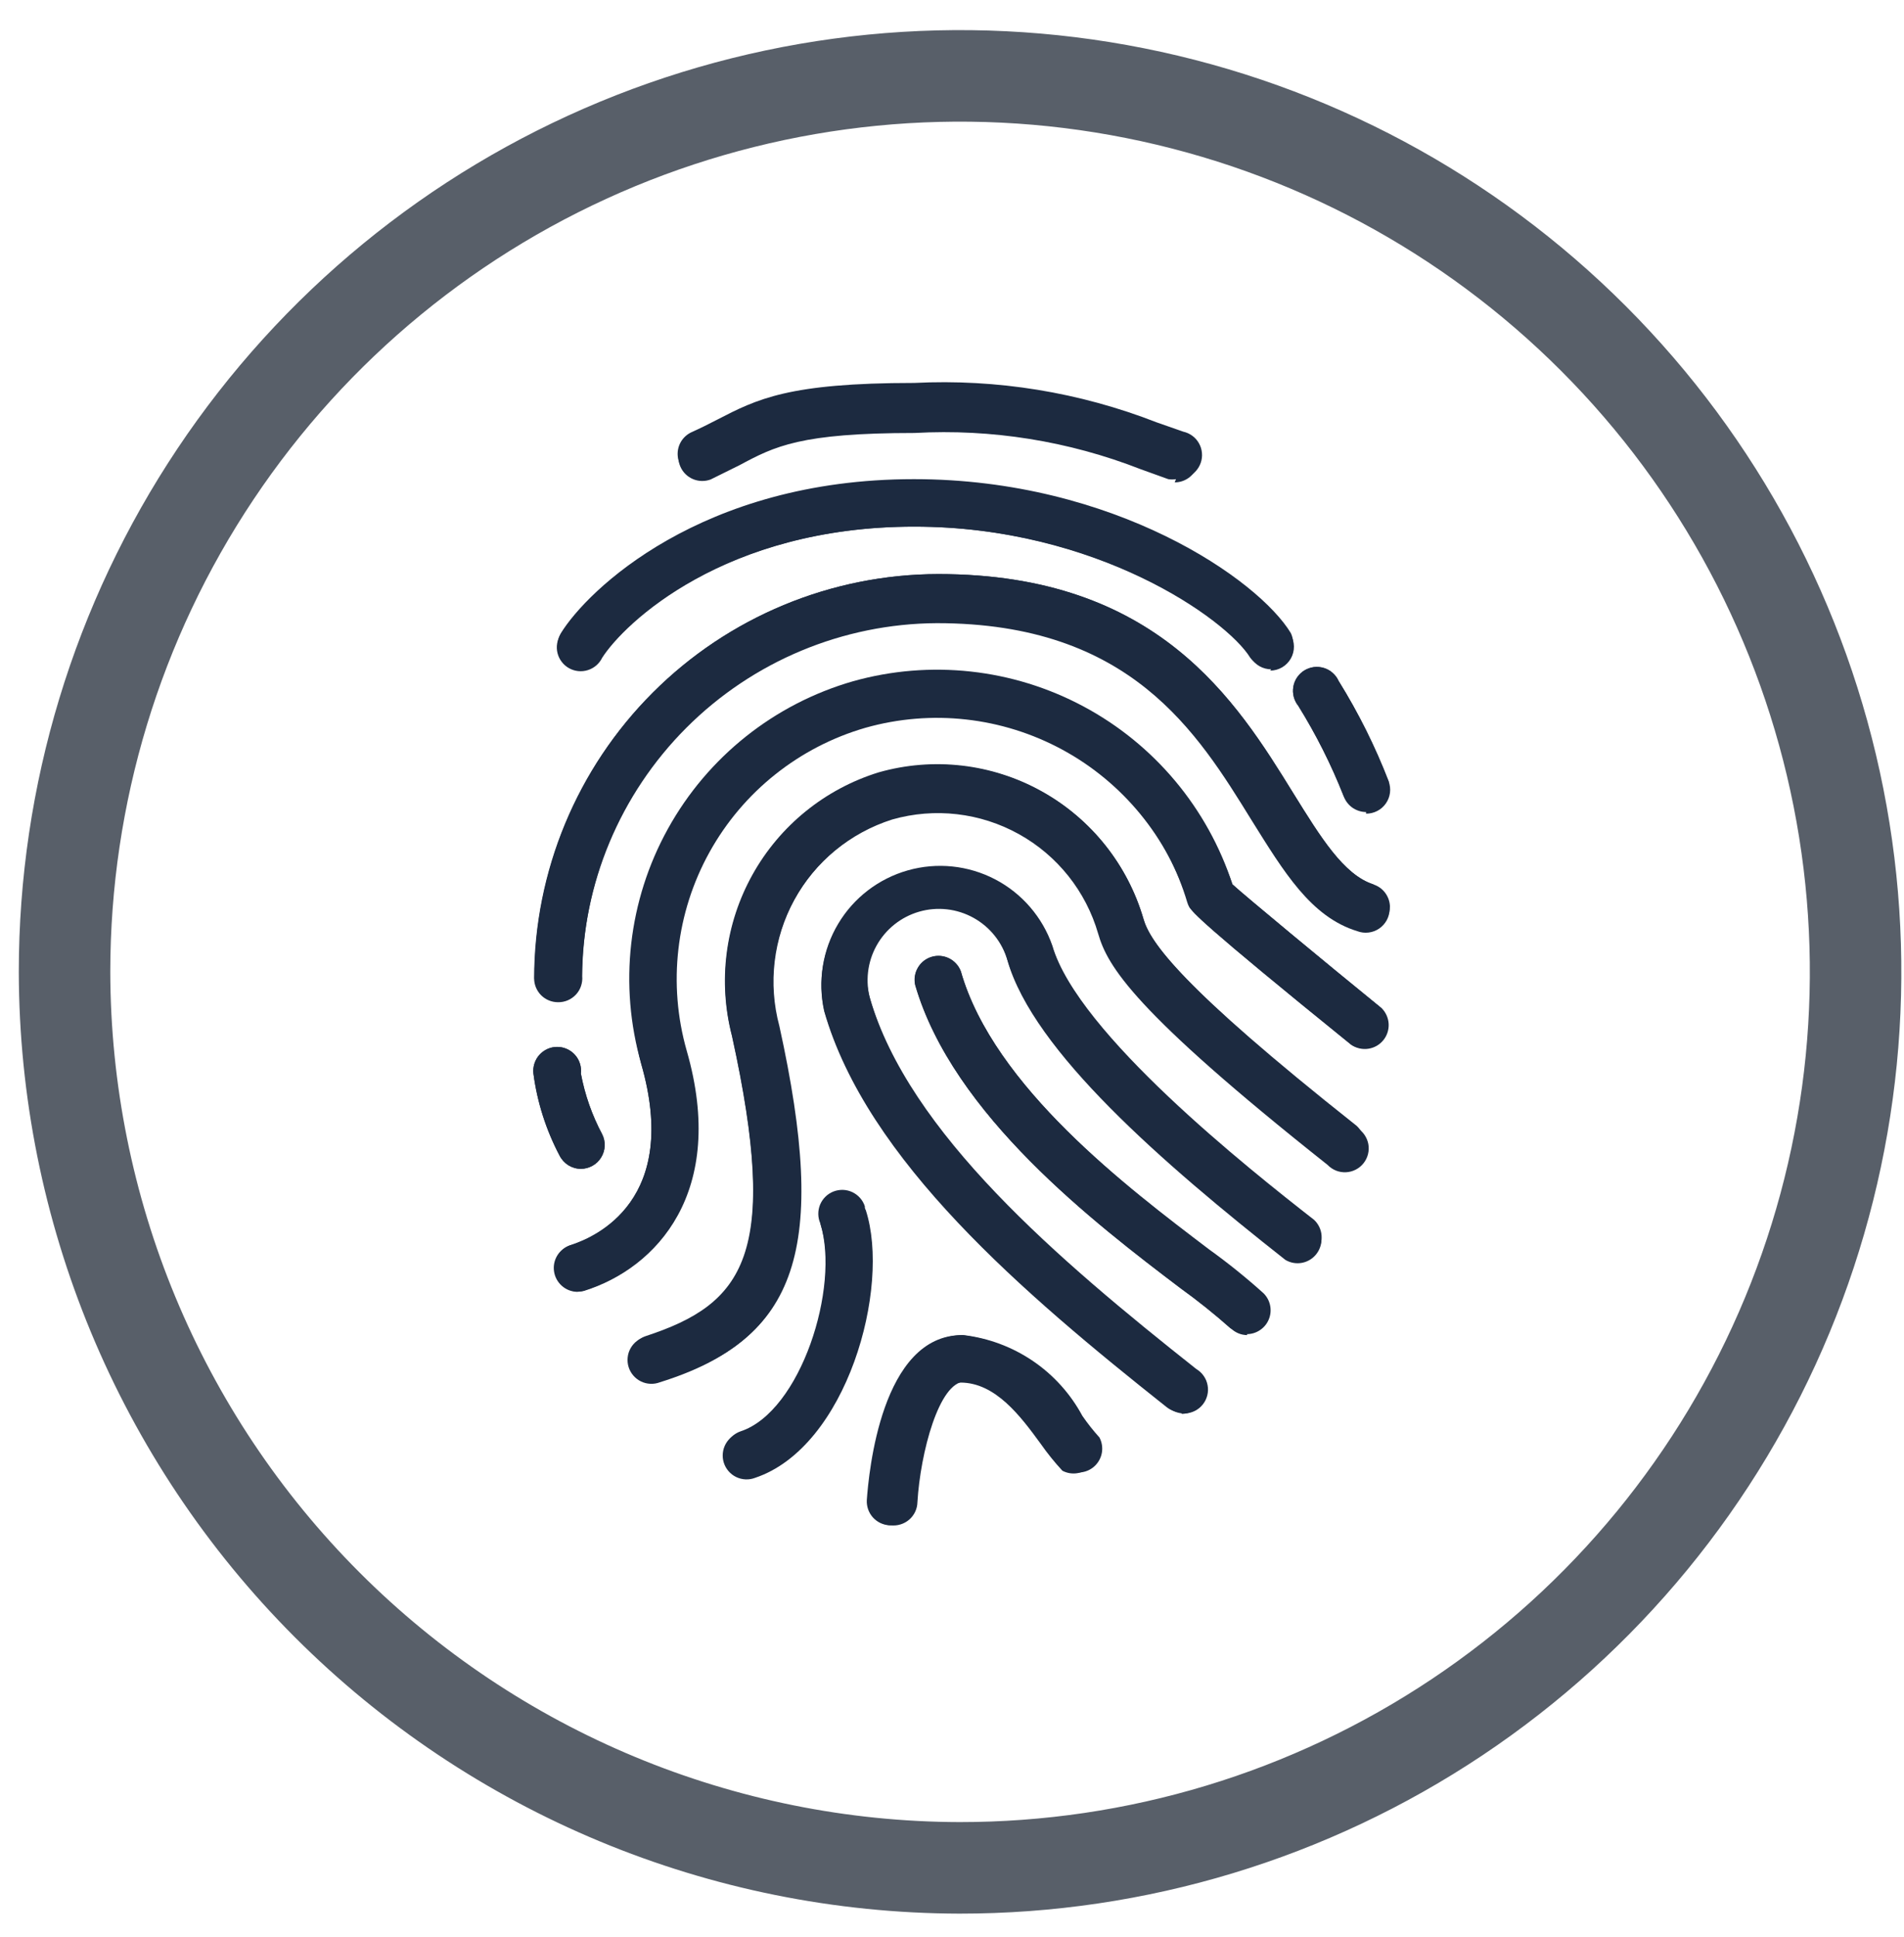 <svg width="59" height="60" viewBox="0 0 59 60" fill="none" xmlns="http://www.w3.org/2000/svg">
<path fill-rule="evenodd" clip-rule="evenodd" d="M29.73 57.85C35.219 57.854 40.586 56.23 45.153 53.183C49.719 50.136 53.279 45.804 55.382 40.733C57.485 35.663 58.038 30.083 56.969 24.698C55.901 19.314 53.259 14.368 49.379 10.485C45.499 6.602 40.555 3.957 35.171 2.885C29.788 1.812 24.207 2.361 19.135 4.46C14.063 6.56 9.728 10.117 6.678 14.681C3.628 19.245 2 24.611 2 30.1C2.013 37.452 4.938 44.5 10.135 49.7C15.332 54.901 22.378 57.832 29.73 57.85Z" stroke="#585F69" stroke-width="2.835" stroke-miterlimit="22.926"/>
<path fill-rule="evenodd" clip-rule="evenodd" d="M32.61 29.29C32.302 28.403 31.667 27.667 30.834 27.233C30.002 26.8 29.035 26.7 28.131 26.956C27.228 27.212 26.456 27.802 25.975 28.608C25.493 29.414 25.337 30.373 25.54 31.29C26.87 35.9 31.72 40.04 36.16 43.55C36.233 43.626 36.322 43.686 36.42 43.725C36.518 43.764 36.623 43.781 36.729 43.776C36.834 43.771 36.937 43.743 37.031 43.695C37.125 43.647 37.208 43.579 37.273 43.496C37.339 43.413 37.386 43.317 37.411 43.215C37.437 43.112 37.44 43.006 37.42 42.902C37.401 42.798 37.36 42.699 37.299 42.613C37.239 42.526 37.16 42.454 37.07 42.4C32.81 39.03 28.16 35.08 26.95 30.89C26.788 30.326 26.857 29.722 27.141 29.209C27.425 28.696 27.901 28.317 28.465 28.155C29.028 27.993 29.633 28.062 30.146 28.346C30.659 28.63 31.038 29.106 31.2 29.67C32 32.47 36 35.93 39.81 38.94C39.965 39.041 40.152 39.081 40.334 39.05C40.517 39.02 40.682 38.923 40.796 38.777C40.91 38.631 40.966 38.448 40.952 38.264C40.938 38.079 40.855 37.907 40.72 37.78C38.72 36.22 33.4 32.01 32.61 29.29Z" fill="#1C2A40"/>
<path fill-rule="evenodd" clip-rule="evenodd" d="M38.189 27.39C37.377 25.051 35.692 23.118 33.486 21.994C31.28 20.871 28.725 20.645 26.357 21.364C23.988 22.083 21.989 23.691 20.78 25.851C19.57 28.011 19.244 30.555 19.869 32.95C21.079 37.15 18.489 38.32 17.659 38.57C17.483 38.637 17.34 38.769 17.258 38.938C17.176 39.108 17.161 39.302 17.217 39.481C17.273 39.661 17.396 39.813 17.559 39.905C17.723 39.998 17.916 40.025 18.099 39.98C20.349 39.28 22.539 36.91 21.279 32.54C20.692 30.48 20.946 28.27 21.984 26.396C23.022 24.522 24.761 23.135 26.819 22.54C28.865 21.962 31.055 22.207 32.924 23.221C34.792 24.235 36.19 25.939 36.819 27.97C36.836 28.026 36.859 28.08 36.889 28.13C36.969 28.26 37.119 28.52 41.889 32.37C42.042 32.469 42.226 32.508 42.406 32.48C42.587 32.452 42.75 32.358 42.865 32.217C42.98 32.076 43.039 31.897 43.031 31.715C43.022 31.532 42.947 31.36 42.819 31.23C41.069 29.81 38.559 27.73 38.189 27.39Z" fill="#1C2A40"/>
<path fill-rule="evenodd" clip-rule="evenodd" d="M35.44 28.48C34.952 26.793 33.815 25.367 32.278 24.516C30.741 23.665 28.929 23.458 27.24 23.94C25.577 24.453 24.176 25.588 23.328 27.108C22.481 28.628 22.252 30.416 22.69 32.1C24.18 38.88 23.07 40.44 20.01 41.4C19.912 41.424 19.819 41.468 19.739 41.529C19.658 41.59 19.591 41.667 19.541 41.755C19.491 41.843 19.46 41.94 19.45 42.041C19.439 42.141 19.449 42.243 19.479 42.34C19.509 42.436 19.559 42.525 19.625 42.602C19.691 42.678 19.771 42.741 19.863 42.785C19.953 42.829 20.052 42.854 20.154 42.858C20.255 42.863 20.355 42.846 20.45 42.81C24.71 41.48 25.64 38.7 24.13 31.81C23.775 30.491 23.943 29.086 24.599 27.888C25.255 26.69 26.348 25.792 27.65 25.38C28.965 25.006 30.375 25.169 31.571 25.833C32.767 26.496 33.651 27.606 34.03 28.92C34.32 29.92 35.11 31.3 41.14 36.08C41.213 36.156 41.302 36.216 41.4 36.255C41.498 36.294 41.603 36.311 41.709 36.306C41.814 36.301 41.917 36.273 42.011 36.225C42.105 36.177 42.188 36.109 42.253 36.026C42.319 35.943 42.366 35.847 42.391 35.745C42.417 35.642 42.42 35.536 42.401 35.432C42.381 35.328 42.34 35.23 42.279 35.143C42.219 35.056 42.141 34.984 42.05 34.93C36.59 30.56 35.65 29.18 35.44 28.48Z" fill="#1C2A40"/>
<path fill-rule="evenodd" clip-rule="evenodd" d="M37.469 38.72C34.979 36.83 30.809 33.66 29.779 30.1C29.717 29.921 29.589 29.772 29.421 29.685C29.252 29.598 29.057 29.578 28.875 29.631C28.692 29.683 28.537 29.804 28.442 29.968C28.346 30.131 28.316 30.325 28.359 30.51C29.519 34.51 33.939 37.9 36.579 39.9C37.117 40.287 37.634 40.701 38.129 41.14C38.269 41.214 38.429 41.241 38.585 41.218C38.742 41.194 38.886 41.121 38.998 41.009C39.11 40.897 39.183 40.752 39.207 40.596C39.23 40.44 39.203 40.28 39.129 40.14C38.603 39.636 38.049 39.162 37.469 38.72Z" fill="#1C2A40"/>
<path fill-rule="evenodd" clip-rule="evenodd" d="M33.481 43.85C33.115 43.169 32.59 42.586 31.951 42.151C31.312 41.716 30.578 41.441 29.811 41.35C27.311 41.35 26.921 45.61 26.86 46.46C26.85 46.655 26.916 46.846 27.045 46.992C27.174 47.138 27.356 47.227 27.55 47.24C27.738 47.24 27.919 47.169 28.057 47.041C28.194 46.913 28.278 46.737 28.291 46.55C28.381 45.03 28.961 42.82 29.761 42.82C30.851 42.82 31.631 43.87 32.251 44.72C32.455 45.011 32.679 45.289 32.921 45.55C33.06 45.624 33.22 45.651 33.377 45.627C33.533 45.604 33.678 45.531 33.79 45.419C33.901 45.307 33.974 45.163 33.998 45.006C34.022 44.85 33.995 44.69 33.921 44.55C33.759 44.326 33.612 44.093 33.481 43.85Z" fill="#1C2A40"/>
<path fill-rule="evenodd" clip-rule="evenodd" d="M26.829 37.48C26.753 37.317 26.621 37.187 26.457 37.115C26.293 37.042 26.107 37.032 25.936 37.086C25.765 37.139 25.619 37.254 25.525 37.407C25.432 37.561 25.398 37.743 25.429 37.92C26.059 39.92 24.819 43.76 22.959 44.36C22.861 44.384 22.769 44.428 22.688 44.489C22.607 44.55 22.54 44.627 22.49 44.715C22.441 44.803 22.409 44.9 22.399 45.001C22.388 45.101 22.398 45.203 22.428 45.299C22.458 45.396 22.508 45.485 22.574 45.562C22.64 45.639 22.721 45.701 22.812 45.745C22.903 45.789 23.002 45.814 23.103 45.818C23.204 45.823 23.305 45.806 23.399 45.77C26.239 44.82 27.609 39.89 26.829 37.48Z" fill="#1C2A40"/>
<path fill-rule="evenodd" clip-rule="evenodd" d="M42.56 27.39C41.641 27.1 40.92 25.92 40.081 24.57C38.31 21.7 35.87 17.78 29.081 17.78C25.762 17.785 22.58 19.106 20.233 21.453C17.887 23.8 16.566 26.981 16.561 30.3C16.582 30.48 16.668 30.646 16.804 30.767C16.939 30.887 17.114 30.954 17.296 30.954C17.477 30.954 17.652 30.887 17.788 30.767C17.923 30.646 18.009 30.48 18.03 30.3C18.046 27.387 19.21 24.599 21.27 22.539C23.329 20.48 26.118 19.316 29.03 19.3C35.031 19.3 37.1 22.68 38.781 25.4C39.781 27 40.62 28.4 42.06 28.84C42.172 28.882 42.291 28.896 42.408 28.882C42.526 28.868 42.639 28.826 42.737 28.759C42.835 28.692 42.915 28.603 42.972 28.499C43.028 28.395 43.059 28.278 43.06 28.16C43.056 28.009 43.006 27.863 42.917 27.742C42.828 27.62 42.703 27.529 42.56 27.48V27.39Z" fill="#1C2A40"/>
<path fill-rule="evenodd" clip-rule="evenodd" d="M18 36.2C18.126 36.2 18.25 36.167 18.36 36.105C18.47 36.044 18.562 35.956 18.628 35.848C18.694 35.741 18.732 35.619 18.737 35.493C18.743 35.368 18.716 35.242 18.66 35.13C18.346 34.541 18.123 33.907 18 33.25C18.012 33.146 18.003 33.041 17.971 32.942C17.94 32.842 17.888 32.75 17.818 32.672C17.749 32.594 17.664 32.532 17.568 32.489C17.473 32.446 17.37 32.424 17.265 32.424C17.161 32.424 17.058 32.446 16.962 32.489C16.867 32.532 16.782 32.594 16.713 32.672C16.643 32.75 16.591 32.842 16.56 32.942C16.528 33.041 16.518 33.146 16.53 33.25C16.647 34.138 16.922 34.998 17.34 35.79C17.402 35.913 17.496 36.016 17.612 36.089C17.729 36.161 17.863 36.2 18 36.2Z" fill="#1C2A40"/>
<path fill-rule="evenodd" clip-rule="evenodd" d="M17.641 20.62C17.807 20.716 18.005 20.744 18.192 20.698C18.378 20.651 18.539 20.533 18.641 20.37C19.281 19.32 22.431 16.31 28.321 16.31C33.981 16.31 38.011 19.18 38.741 20.37C38.851 20.515 39.012 20.615 39.191 20.649C39.37 20.683 39.556 20.65 39.712 20.556C39.868 20.461 39.984 20.313 40.038 20.138C40.091 19.964 40.078 19.775 40.001 19.61C39.001 17.95 34.531 14.84 28.321 14.84C21.721 14.84 18.191 18.29 17.381 19.61C17.282 19.778 17.254 19.979 17.303 20.169C17.351 20.358 17.473 20.52 17.641 20.62Z" fill="#1C2A40"/>
<path fill-rule="evenodd" clip-rule="evenodd" d="M21.999 14.77C22.339 14.62 22.619 14.48 22.889 14.33C23.999 13.77 24.789 13.33 28.329 13.33C30.716 13.198 33.103 13.58 35.329 14.45L36.189 14.76C36.283 14.805 36.386 14.829 36.49 14.832C36.594 14.835 36.698 14.815 36.794 14.775C36.89 14.735 36.977 14.675 37.048 14.599C37.119 14.523 37.174 14.432 37.208 14.334C37.242 14.235 37.255 14.131 37.245 14.027C37.236 13.923 37.205 13.822 37.154 13.731C37.103 13.64 37.034 13.561 36.95 13.499C36.867 13.437 36.771 13.393 36.669 13.37L35.839 13.08C33.45 12.148 30.891 11.732 28.329 11.86C24.429 11.86 23.459 12.36 22.219 13C21.969 13.13 21.709 13.26 21.399 13.4C21.236 13.484 21.11 13.626 21.045 13.797C20.981 13.969 20.982 14.158 21.05 14.329C21.117 14.5 21.245 14.639 21.41 14.721C21.574 14.802 21.763 14.82 21.939 14.77H21.999Z" fill="#1C2A40"/>
<path fill-rule="evenodd" clip-rule="evenodd" d="M41.63 24.64C41.706 24.803 41.838 24.933 42.003 25.005C42.167 25.078 42.352 25.088 42.524 25.034C42.695 24.98 42.841 24.866 42.934 24.713C43.027 24.559 43.062 24.377 43.031 24.2C42.612 23.117 42.093 22.076 41.48 21.09C41.437 20.994 41.374 20.909 41.295 20.84C41.216 20.77 41.123 20.718 41.023 20.688C40.922 20.657 40.816 20.648 40.712 20.661C40.608 20.675 40.508 20.71 40.418 20.765C40.329 20.82 40.252 20.894 40.193 20.981C40.134 21.068 40.095 21.167 40.077 21.27C40.059 21.374 40.064 21.48 40.09 21.581C40.117 21.683 40.164 21.778 40.23 21.86C40.779 22.743 41.248 23.673 41.63 24.64Z" fill="#1C2A40"/>
<path fill-rule="evenodd" clip-rule="evenodd" d="M36.61 43.74C36.443 43.74 36.281 43.684 36.15 43.58C31.71 40.06 26.86 35.93 25.54 31.32C25.337 30.403 25.493 29.444 25.975 28.638C26.456 27.832 27.228 27.241 28.131 26.986C29.035 26.73 30.002 26.829 30.834 27.264C31.667 27.697 32.302 28.433 32.61 29.32C33.39 32.04 38.71 36.26 40.71 37.84C40.844 37.964 40.928 38.133 40.945 38.316C40.962 38.498 40.911 38.68 40.801 38.826C40.692 38.973 40.532 39.074 40.353 39.11C40.173 39.146 39.987 39.114 39.83 39.02C36.02 36.02 32.02 32.55 31.22 29.75C31.058 29.186 30.679 28.71 30.166 28.426C29.653 28.142 29.048 28.073 28.485 28.235C27.921 28.397 27.445 28.776 27.161 29.289C26.877 29.802 26.808 30.406 26.97 30.97C28.17 35.16 32.82 39.11 37.08 42.48C37.196 42.577 37.28 42.706 37.321 42.852C37.361 42.998 37.356 43.153 37.306 43.295C37.256 43.438 37.163 43.562 37.041 43.65C36.918 43.739 36.771 43.788 36.62 43.79L36.61 43.74Z" fill="#1C2A40"/>
<path fill-rule="evenodd" clip-rule="evenodd" d="M17.881 40.01C17.707 40.005 17.541 39.94 17.411 39.825C17.281 39.71 17.195 39.554 17.169 39.382C17.142 39.21 17.177 39.035 17.267 38.887C17.357 38.738 17.497 38.626 17.661 38.57C18.481 38.31 21.081 37.15 19.871 32.95C19.17 30.509 19.467 27.889 20.698 25.667C21.928 23.445 23.99 21.802 26.431 21.1C28.824 20.428 31.384 20.707 33.576 21.88C35.768 23.052 37.421 25.026 38.191 27.39C38.561 27.73 41.071 29.81 42.791 31.21C42.919 31.34 42.994 31.512 43.003 31.695C43.011 31.877 42.952 32.055 42.837 32.197C42.722 32.338 42.558 32.432 42.378 32.46C42.198 32.488 42.014 32.449 41.861 32.35C37.121 28.51 36.971 28.24 36.861 28.11C36.831 28.059 36.808 28.006 36.791 27.95C36.489 26.93 35.99 25.978 35.321 25.151C34.652 24.324 33.827 23.636 32.892 23.128C31.958 22.619 30.932 22.3 29.874 22.188C28.816 22.076 27.746 22.174 26.726 22.475C25.706 22.776 24.755 23.276 23.927 23.945C23.1 24.613 22.412 25.439 21.904 26.373C21.395 27.308 21.076 28.334 20.964 29.392C20.852 30.45 20.95 31.52 21.251 32.54C22.501 36.9 20.321 39.27 18.071 39.98C18.009 39.998 17.945 40.008 17.881 40.01Z" fill="#1C2A40"/>
<path fill-rule="evenodd" clip-rule="evenodd" d="M20.23 42.82C20.057 42.816 19.891 42.75 19.76 42.635C19.63 42.52 19.544 42.363 19.518 42.192C19.492 42.02 19.527 41.845 19.617 41.697C19.707 41.548 19.846 41.436 20.011 41.38C23.061 40.38 24.171 38.86 22.68 32.08C22.243 30.396 22.471 28.607 23.319 27.087C24.166 25.567 25.568 24.433 27.23 23.92C28.92 23.441 30.73 23.649 32.266 24.5C33.803 25.35 34.94 26.774 35.431 28.46C35.63 29.17 36.571 30.54 42.041 34.87C42.175 34.994 42.259 35.163 42.276 35.346C42.293 35.528 42.242 35.71 42.132 35.856C42.023 36.003 41.863 36.104 41.684 36.14C41.504 36.176 41.318 36.144 41.16 36.05C35.16 31.27 34.34 29.89 34.05 28.89C33.671 27.576 32.787 26.466 31.591 25.802C30.396 25.139 28.986 24.976 27.671 25.35C26.368 25.762 25.275 26.66 24.62 27.858C23.964 29.056 23.796 30.461 24.151 31.78C25.671 38.69 24.741 41.47 20.471 42.78C20.393 42.807 20.312 42.82 20.23 42.82Z" fill="#1C2A40"/>
<path fill-rule="evenodd" clip-rule="evenodd" d="M38.65 41.35C38.454 41.349 38.267 41.269 38.13 41.13C37.634 40.691 37.117 40.277 36.58 39.89C33.94 37.89 29.529 34.54 28.36 30.5C28.322 30.319 28.353 30.131 28.447 29.972C28.541 29.812 28.691 29.694 28.868 29.64C29.045 29.586 29.235 29.601 29.402 29.68C29.569 29.76 29.7 29.899 29.77 30.07C30.77 33.64 34.969 36.8 37.459 38.69C38.051 39.115 38.619 39.572 39.16 40.06C39.262 40.164 39.331 40.295 39.359 40.438C39.387 40.58 39.373 40.728 39.317 40.862C39.262 40.997 39.168 41.112 39.047 41.193C38.927 41.275 38.785 41.319 38.639 41.32L38.65 41.35Z" fill="#1C2A40"/>
<path fill-rule="evenodd" clip-rule="evenodd" d="M27.599 47.24C27.405 47.227 27.223 47.138 27.094 46.992C26.965 46.846 26.898 46.655 26.909 46.46C26.959 45.61 27.349 41.35 29.859 41.35C30.628 41.441 31.364 41.715 32.005 42.15C32.646 42.585 33.172 43.168 33.539 43.85C33.701 44.085 33.878 44.309 34.069 44.52C34.143 44.66 34.17 44.82 34.147 44.976C34.123 45.133 34.05 45.277 33.938 45.389C33.827 45.501 33.682 45.574 33.525 45.597C33.369 45.621 33.209 45.594 33.069 45.52C32.827 45.259 32.603 44.982 32.399 44.69C31.769 43.84 30.999 42.79 29.899 42.79C29.099 42.79 28.519 45 28.429 46.52C28.427 46.624 28.404 46.725 28.36 46.819C28.316 46.913 28.253 46.997 28.174 47.065C28.096 47.132 28.005 47.183 27.905 47.213C27.806 47.244 27.702 47.253 27.599 47.24Z" fill="#1C2A40"/>
<path fill-rule="evenodd" clip-rule="evenodd" d="M23.179 45.77C23.005 45.768 22.837 45.704 22.705 45.59C22.573 45.476 22.486 45.319 22.459 45.147C22.431 44.975 22.465 44.798 22.555 44.649C22.645 44.499 22.785 44.387 22.949 44.33C24.809 43.72 26.039 39.86 25.419 37.89C25.379 37.798 25.358 37.699 25.357 37.599C25.356 37.499 25.375 37.4 25.413 37.307C25.452 37.215 25.509 37.131 25.581 37.061C25.652 36.991 25.738 36.937 25.831 36.901C25.925 36.865 26.025 36.849 26.125 36.852C26.225 36.856 26.323 36.88 26.414 36.923C26.504 36.966 26.585 37.027 26.651 37.102C26.718 37.177 26.768 37.265 26.799 37.36V37.45C27.579 39.9 26.209 44.82 23.379 45.74C23.314 45.759 23.247 45.77 23.179 45.77Z" fill="#1C2A40"/>
<path fill-rule="evenodd" clip-rule="evenodd" d="M17.291 31.04C17.095 31.04 16.906 30.962 16.767 30.823C16.629 30.684 16.551 30.496 16.551 30.3C16.556 26.981 17.877 23.8 20.224 21.453C22.57 19.106 25.752 17.785 29.071 17.78C35.871 17.78 38.301 21.71 40.071 24.57C40.911 25.92 41.631 27.09 42.551 27.39C42.697 27.435 42.826 27.525 42.919 27.647C43.012 27.769 43.065 27.917 43.071 28.07C43.07 28.189 43.041 28.307 42.985 28.412C42.93 28.518 42.849 28.608 42.751 28.676C42.653 28.744 42.54 28.787 42.421 28.802C42.303 28.816 42.182 28.802 42.071 28.76C40.641 28.29 39.781 26.91 38.791 25.32C37.111 22.6 35.011 19.23 29.041 19.23C26.128 19.246 23.34 20.41 21.28 22.469C19.221 24.529 18.057 27.317 18.041 30.23C18.051 30.334 18.038 30.438 18.005 30.537C17.972 30.636 17.918 30.727 17.847 30.803C17.776 30.879 17.69 30.94 17.594 30.981C17.498 31.022 17.395 31.042 17.291 31.04Z" fill="#1C2A40"/>
<path fill-rule="evenodd" clip-rule="evenodd" d="M18 36.2C17.863 36.2 17.729 36.161 17.612 36.089C17.496 36.016 17.402 35.913 17.34 35.79C16.921 34.998 16.647 34.138 16.53 33.25C16.518 33.146 16.528 33.041 16.56 32.942C16.591 32.842 16.643 32.75 16.713 32.672C16.782 32.594 16.867 32.532 16.962 32.489C17.058 32.446 17.161 32.424 17.265 32.424C17.37 32.424 17.473 32.446 17.568 32.489C17.664 32.532 17.749 32.594 17.818 32.672C17.888 32.75 17.94 32.842 17.971 32.942C18.003 33.041 18.012 33.146 18 33.25C18.123 33.907 18.346 34.541 18.66 35.13C18.716 35.242 18.743 35.368 18.737 35.493C18.732 35.619 18.694 35.741 18.628 35.848C18.562 35.956 18.47 36.044 18.36 36.105C18.25 36.167 18.126 36.2 18 36.2Z" fill="#1C2A40"/>
<path fill-rule="evenodd" clip-rule="evenodd" d="M39.391 20.73C39.264 20.729 39.139 20.696 39.028 20.633C38.918 20.57 38.826 20.479 38.761 20.37C38.041 19.17 34.001 16.31 28.341 16.31C22.451 16.31 19.341 19.31 18.661 20.37C18.617 20.461 18.555 20.542 18.479 20.608C18.402 20.674 18.313 20.724 18.217 20.754C18.121 20.785 18.019 20.795 17.919 20.785C17.819 20.775 17.721 20.744 17.633 20.695C17.545 20.646 17.468 20.579 17.407 20.499C17.345 20.419 17.301 20.327 17.276 20.229C17.252 20.131 17.247 20.029 17.264 19.93C17.28 19.83 17.316 19.735 17.371 19.65C18.181 18.32 21.711 14.88 28.311 14.88C34.511 14.88 38.981 17.99 39.991 19.65C40.057 19.762 40.094 19.89 40.096 20.02C40.097 20.151 40.065 20.279 40.001 20.393C39.937 20.506 39.844 20.601 39.731 20.668C39.619 20.734 39.491 20.769 39.361 20.77L39.391 20.73Z" fill="#1C2A40"/>
<path fill-rule="evenodd" clip-rule="evenodd" d="M36.441 14.84C36.361 14.853 36.28 14.853 36.201 14.84L35.341 14.53C33.114 13.66 30.727 13.278 28.341 13.41C24.801 13.41 24.011 13.82 22.911 14.41L22.021 14.85C21.844 14.916 21.649 14.912 21.475 14.839C21.301 14.766 21.162 14.63 21.085 14.457C21.009 14.285 21.001 14.09 21.063 13.912C21.125 13.734 21.253 13.587 21.421 13.5C21.731 13.36 21.991 13.22 22.241 13.1C23.471 12.47 24.451 11.97 28.341 11.97H29.271C31.509 11.977 33.726 12.397 35.811 13.21L36.641 13.5C36.807 13.557 36.947 13.671 37.036 13.821C37.126 13.972 37.16 14.149 37.131 14.322C37.102 14.494 37.013 14.651 36.879 14.765C36.746 14.878 36.576 14.94 36.401 14.94L36.441 14.84Z" fill="#1C2A40"/>
<path fill-rule="evenodd" clip-rule="evenodd" d="M42.33 25.15C42.175 25.149 42.024 25.099 41.898 25.008C41.772 24.916 41.679 24.788 41.63 24.64C41.247 23.673 40.779 22.743 40.23 21.86C40.164 21.778 40.117 21.683 40.09 21.581C40.064 21.48 40.059 21.374 40.077 21.27C40.095 21.167 40.134 21.068 40.193 20.981C40.252 20.894 40.329 20.82 40.418 20.765C40.508 20.71 40.608 20.675 40.712 20.661C40.816 20.648 40.922 20.657 41.023 20.688C41.123 20.718 41.216 20.77 41.295 20.84C41.374 20.909 41.437 20.994 41.48 21.09C42.093 22.076 42.612 23.117 43.031 24.2C43.073 24.312 43.087 24.434 43.072 24.553C43.057 24.672 43.013 24.786 42.944 24.884C42.875 24.983 42.783 25.063 42.676 25.118C42.569 25.173 42.451 25.201 42.33 25.2V25.15Z" fill="#1C2A40"/>
</svg>
